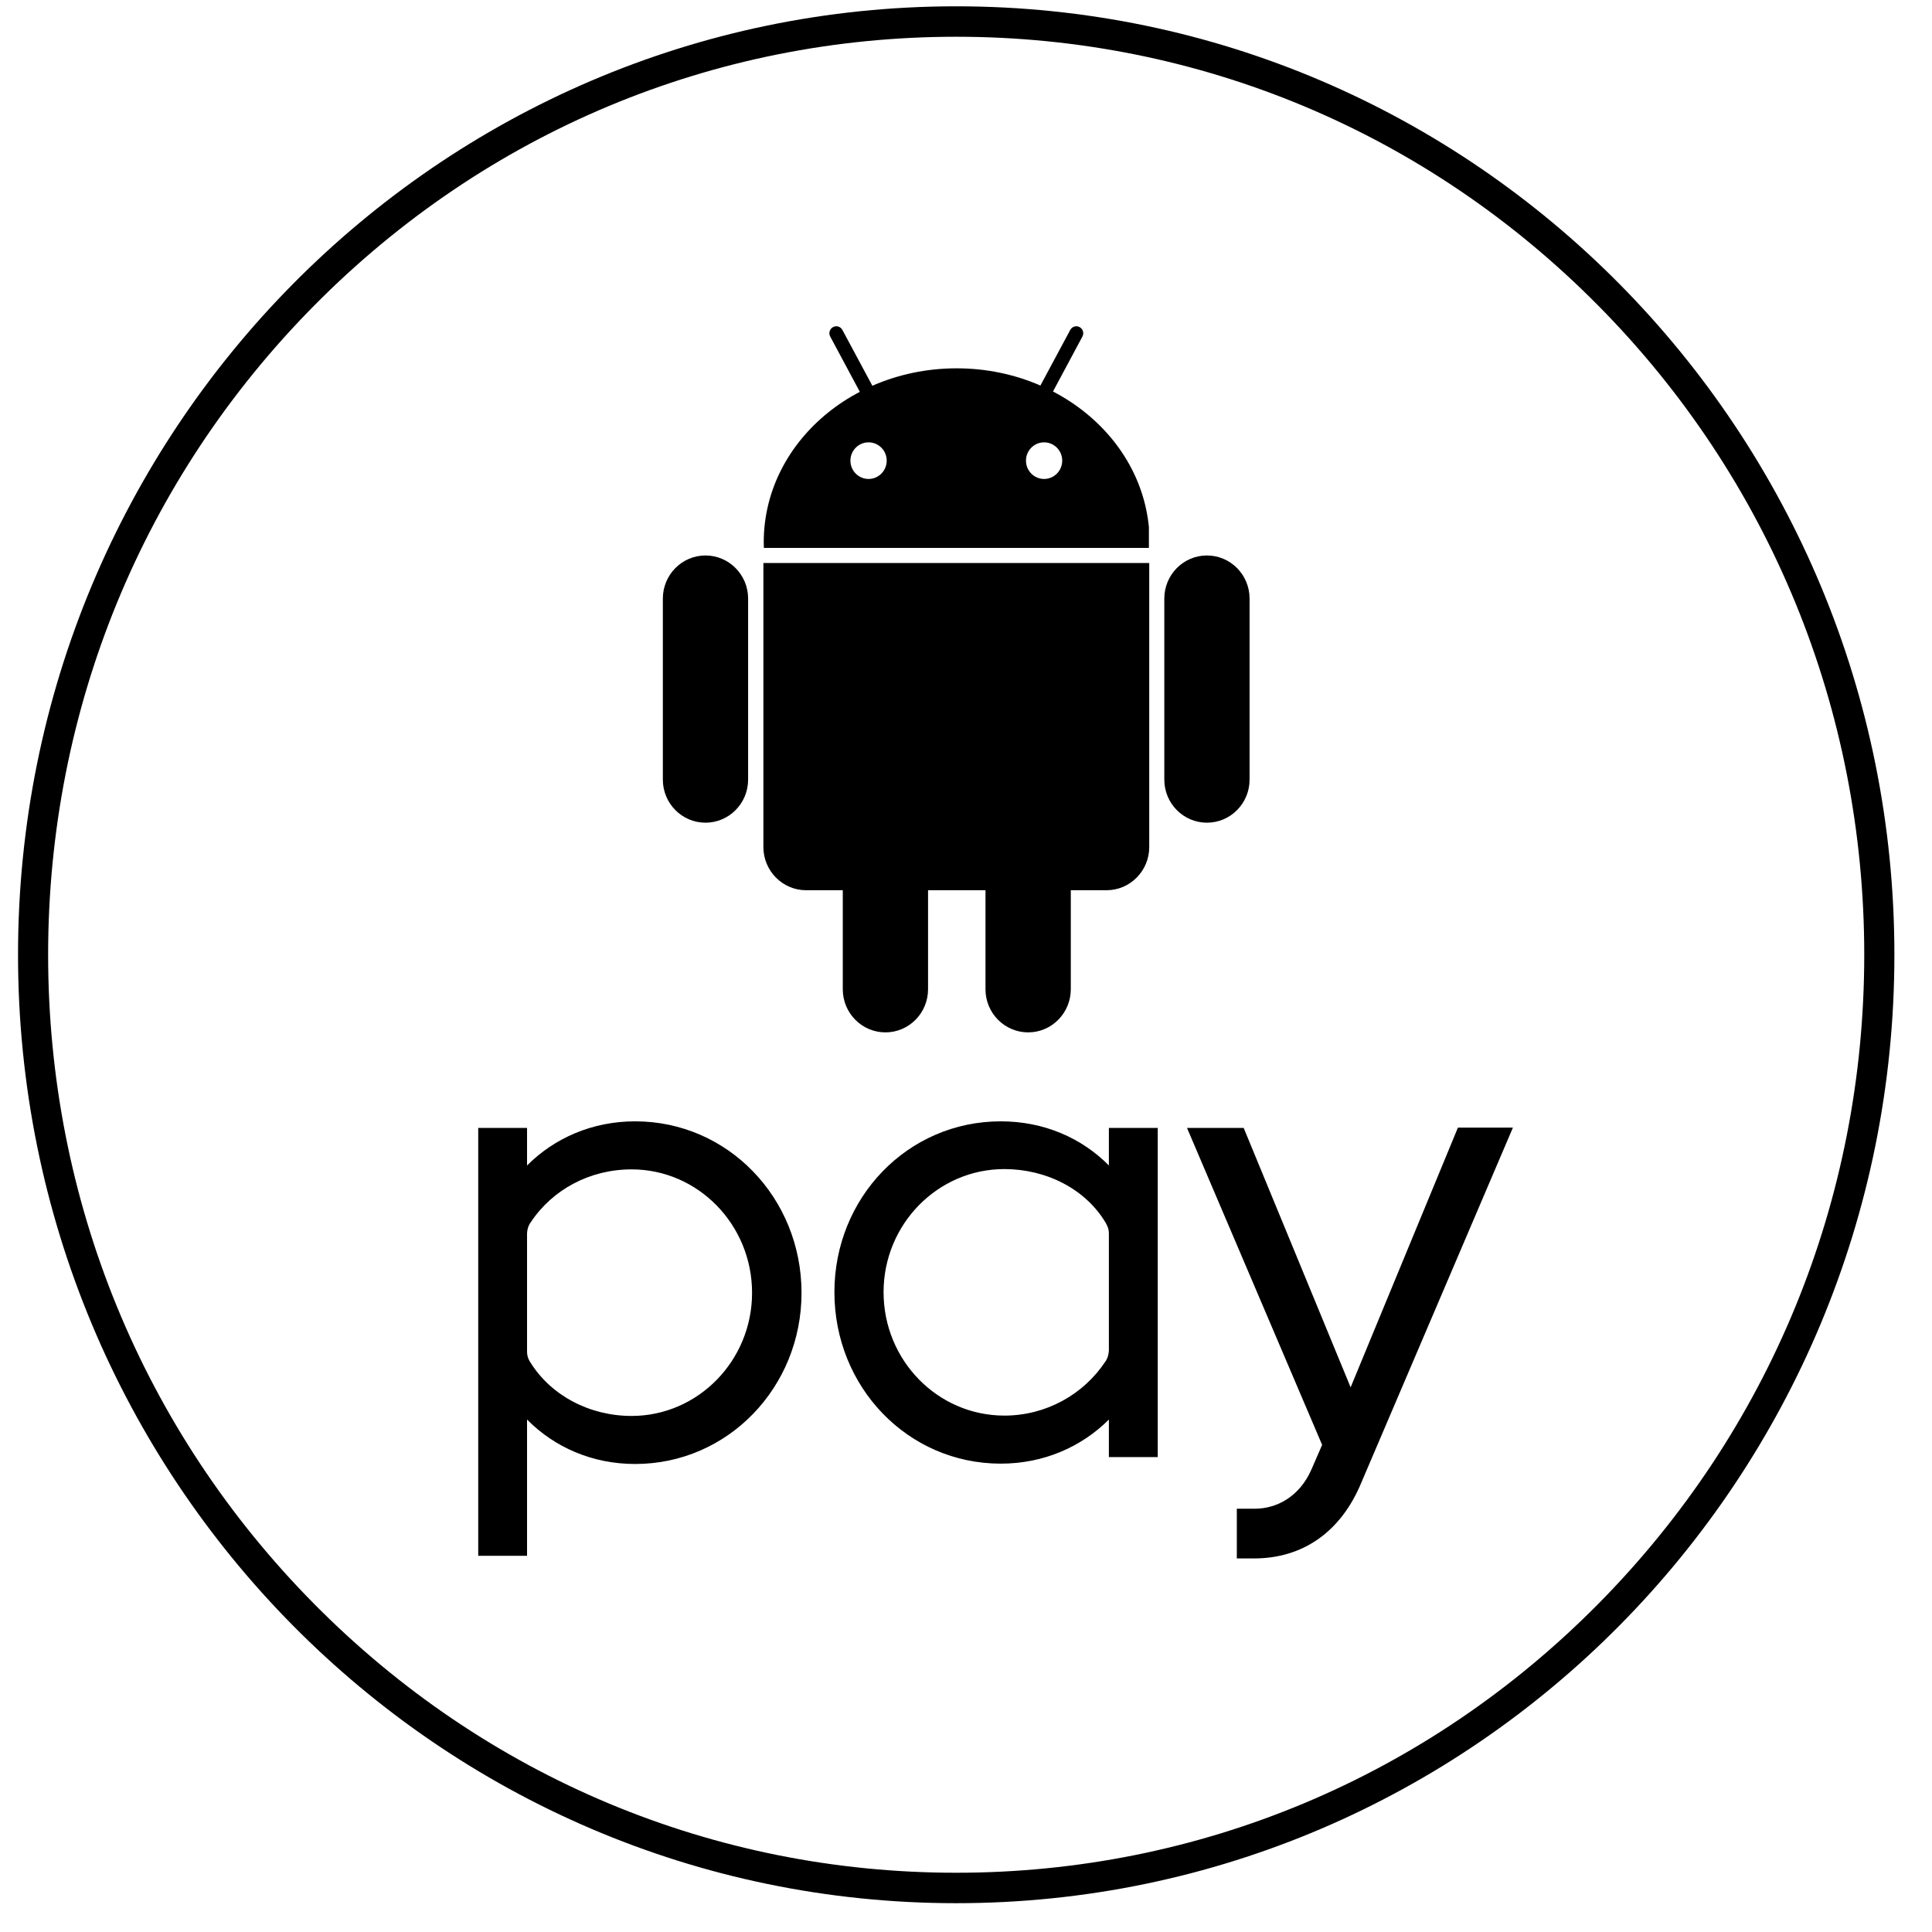 <?xml version="1.0" encoding="UTF-8"?>
<svg width="45px" height="45px" viewBox="0 0 45 45" version="1.1" xmlns="http://www.w3.org/2000/svg" xmlns:xlink="http://www.w3.org/1999/xlink">
    <!-- Generator: Sketch 52 (66869) - http://www.bohemiancoding.com/sketch -->
    <title>Logo</title>
    <desc>Created with Sketch.</desc>
    <g id="Components---1440px" stroke="none" stroke-width="1" fill="none" fill-rule="evenodd">
        <g id="Center" transform="translate(-646, -4722)" fill="#000000" fill-rule="nonzero">
            <g id="Contents-6" transform="translate(0, 4418)">
                <g id="Content" transform="translate(450, 60)">
                    <g id="Logos" transform="translate(70, 244)">
                        <g id="Logo" transform="translate(126.42, 0)">
                            <path d="M21.852,0.147 C9.783,0.147 0,10.038 0,22.238 C0,34.439 9.783,44.329 21.852,44.329 C33.92,44.329 43.704,34.439 43.704,22.238 C43.704,10.038 33.92,0.147 21.852,0.147 Z M21.852,0.856 C27.501,0.856 32.813,3.08 36.807,7.119 C40.802,11.157 43.002,16.527 43.002,22.238 C43.002,27.949 40.802,33.319 36.807,37.357 C32.813,41.396 27.501,43.62 21.852,43.62 C16.202,43.62 10.891,41.396 6.896,37.357 C2.901,33.319 0.701,27.949 0.701,22.238 C0.701,16.527 2.901,11.158 6.896,7.119 C10.891,3.08 16.202,0.856 21.852,0.856 Z" id="path3350"></path>
                            <path d="M17.41,13.113 L17.361,13.113 L17.361,19.731 C17.361,20.284 17.808,20.735 18.354,20.735 L19.21,20.735 L19.21,23.042 C19.21,23.596 19.655,24.046 20.203,24.046 C20.752,24.046 21.196,23.596 21.196,23.042 L21.196,20.735 L22.534,20.735 L22.534,23.042 C22.534,23.596 22.979,24.046 23.528,24.046 C24.076,24.046 24.52,23.596 24.521,23.042 L24.521,20.735 L25.355,20.735 C25.901,20.735 26.348,20.284 26.348,19.731 L26.348,13.113 L17.41,13.113 Z M19.388,10.729 C19.388,10.965 19.577,11.156 19.81,11.156 C20.044,11.156 20.233,10.965 20.233,10.729 C20.233,10.494 20.044,10.303 19.81,10.303 C19.577,10.303 19.388,10.494 19.388,10.729 Z M23.477,10.729 C23.477,10.965 23.666,11.156 23.899,11.156 C24.132,11.156 24.321,10.965 24.321,10.729 C24.321,10.494 24.132,10.303 23.899,10.303 C23.666,10.303 23.477,10.494 23.477,10.729 Z M17.372,12.762 C17.37,12.716 17.369,12.671 17.369,12.625 C17.369,12.317 17.408,12.017 17.48,11.729 C17.759,10.619 18.545,9.682 19.607,9.126 L18.918,7.84 C18.875,7.761 18.904,7.662 18.983,7.619 C19.061,7.576 19.159,7.606 19.201,7.685 L19.899,8.985 C20.492,8.725 21.158,8.579 21.863,8.579 C22.562,8.579 23.223,8.723 23.813,8.98 L24.508,7.685 C24.55,7.606 24.648,7.576 24.726,7.619 C24.805,7.662 24.834,7.761 24.791,7.84 L24.106,9.119 C25.22,9.698 26.033,10.695 26.278,11.872 C26.306,12.006 26.327,12.141 26.34,12.278 L26.34,12.762 L17.372,12.762 L17.372,12.762 Z M28.685,13.942 C28.685,13.388 28.24,12.938 27.692,12.938 C27.143,12.938 26.699,13.388 26.699,13.942 L26.699,18.159 C26.699,18.713 27.143,19.162 27.692,19.162 C28.24,19.162 28.685,18.713 28.685,18.159 L28.685,13.942 Z M17.005,13.942 L17.005,18.159 C17.005,18.713 16.56,19.162 16.012,19.162 C15.464,19.162 15.019,18.713 15.019,18.159 L15.019,13.942 C15.019,13.388 15.464,12.938 16.012,12.938 C16.56,12.938 17.005,13.388 17.005,13.942 Z" id="path3352"></path>
                            <path d="M34.819,26.264 L33.538,26.264 L30.754,33.003 L31.323,33.003 L28.548,26.272 L27.228,26.272 L30.375,33.654 L30.125,34.229 C29.844,34.866 29.313,35.141 28.805,35.141 L28.388,35.141 L28.388,36.299 L28.79,36.299 C29.92,36.299 30.815,35.686 31.293,34.521 L34.819,26.264 Z M26.546,33.938 L26.546,26.272 L25.408,26.272 L25.408,27.146 C24.771,26.502 23.891,26.118 22.89,26.118 C20.721,26.118 19.015,27.897 19.015,30.097 C19.015,32.305 20.721,34.091 22.89,34.091 C23.891,34.091 24.771,33.7 25.408,33.064 L25.408,33.938 L26.546,33.938 Z M22.974,32.972 C21.419,32.972 20.16,31.684 20.16,30.097 C20.16,28.518 21.419,27.23 22.974,27.23 C23.944,27.23 24.862,27.69 25.332,28.479 C25.355,28.525 25.408,28.602 25.408,28.732 L25.408,31.454 C25.4,31.592 25.355,31.677 25.325,31.715 C24.816,32.481 23.944,32.972 22.974,32.972 Z M11.856,36.238 L11.856,33.064 C12.493,33.708 13.373,34.099 14.374,34.099 C16.535,34.099 18.249,32.313 18.249,30.113 C18.249,27.904 16.535,26.118 14.374,26.118 C13.373,26.118 12.493,26.509 11.856,27.146 L11.856,26.272 L10.719,26.272 L10.719,36.238 L11.856,36.238 Z M14.291,32.98 C13.32,32.98 12.418,32.512 11.932,31.73 C11.902,31.684 11.856,31.607 11.856,31.477 L11.856,28.725 C11.864,28.594 11.909,28.51 11.94,28.472 C12.448,27.705 13.32,27.237 14.291,27.237 C15.838,27.237 17.097,28.525 17.097,30.113 C17.097,31.692 15.838,32.98 14.291,32.98 Z" id="path3354"></path>
                        </g>
                    </g>
                </g>
            </g>
        </g>
    </g>
</svg>